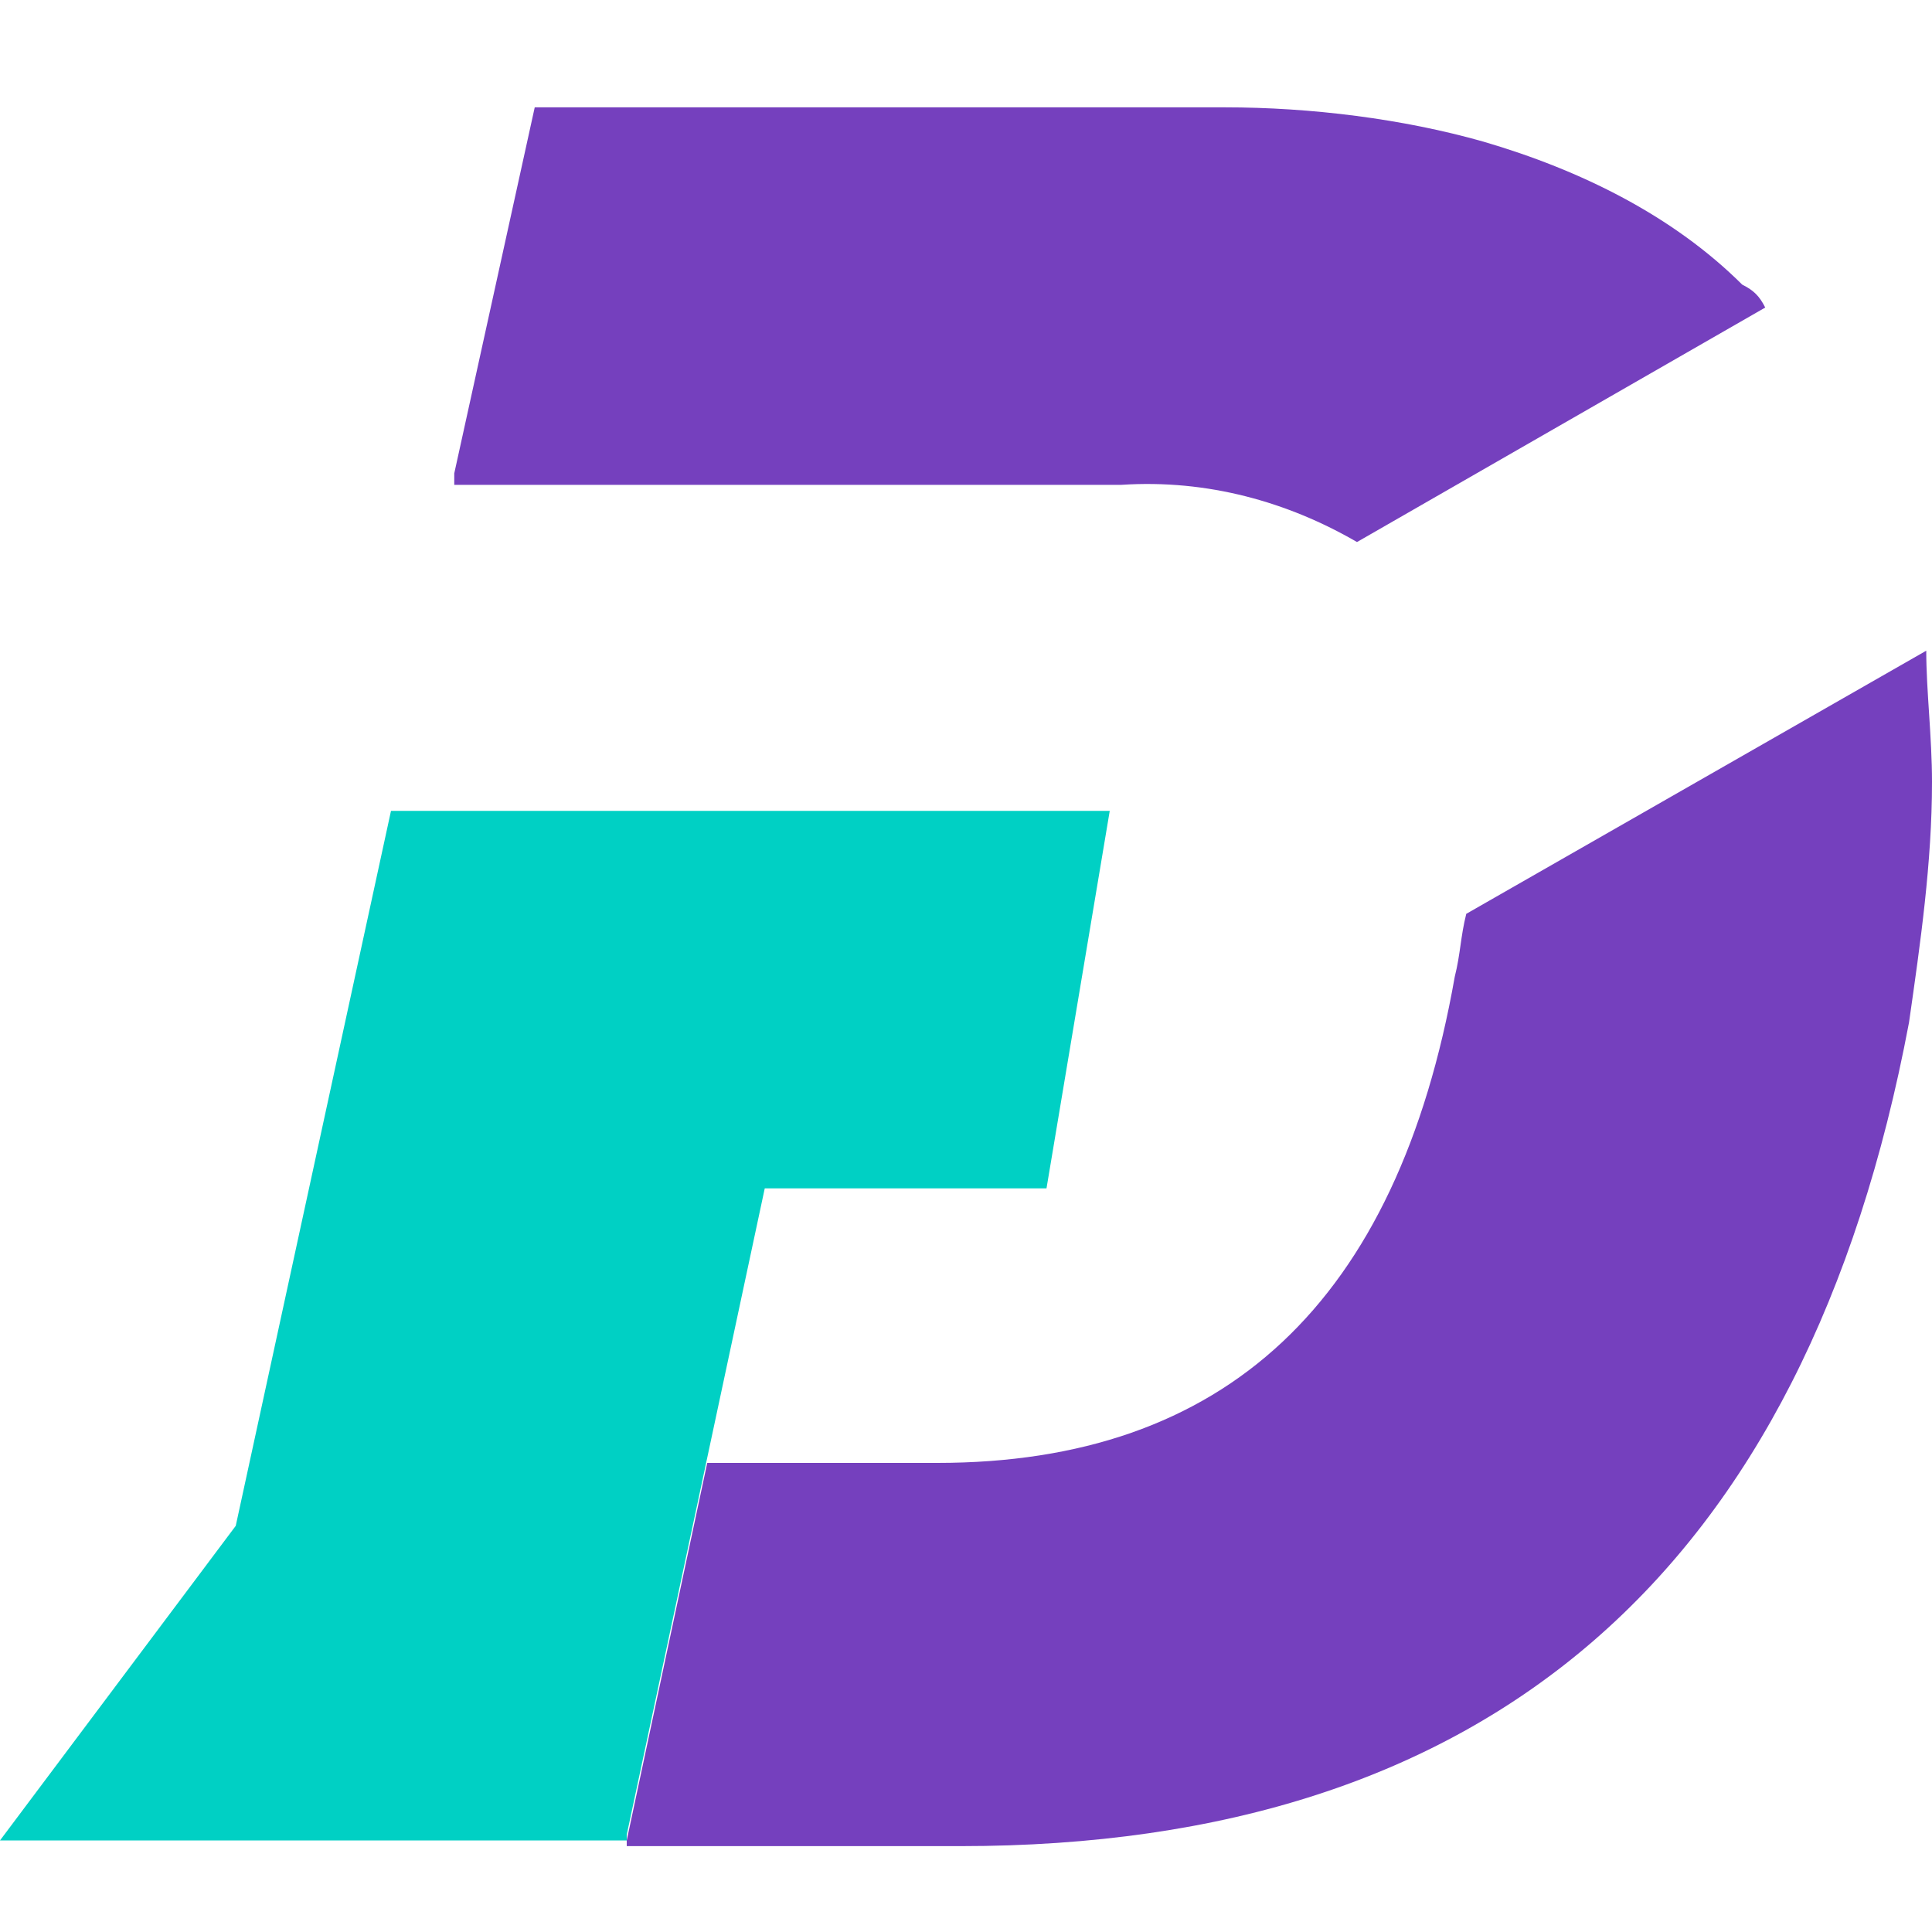 <?xml version="1.0" ?>
<svg xmlns="http://www.w3.org/2000/svg" viewBox="0 0 90 90">
	<g fill="none">
		<path d="M90 36.44c0 3.731-.536 7.461-1.071 11.192C84.107 73.21 69.375 86 44.732 86H29.196v-.266l3.75-17.586h10.715c13.393 0 21.428-7.46 24.107-22.648.268-1.066.268-1.865.536-2.93l21.428-12.258c0 1.866.268 3.997.268 6.129Zm-7.768-22.114L63.214 25.25C60 23.385 56.25 22.32 52.232 22.586H21.161v-.533L24.91 5h32.143c4.017 0 8.303.533 12.053 1.599 4.554 1.332 8.84 3.463 12.054 6.66.535.267.803.534 1.071 1.067Z" fill="#7540BE"/>
		<path fill="#00D0C4" d="M51.696 37.773 48.75 55.359H35.625l-6.429 30.108v.267H0l10.982-14.655 7.232-33.306z"/>
	</g>
</svg>